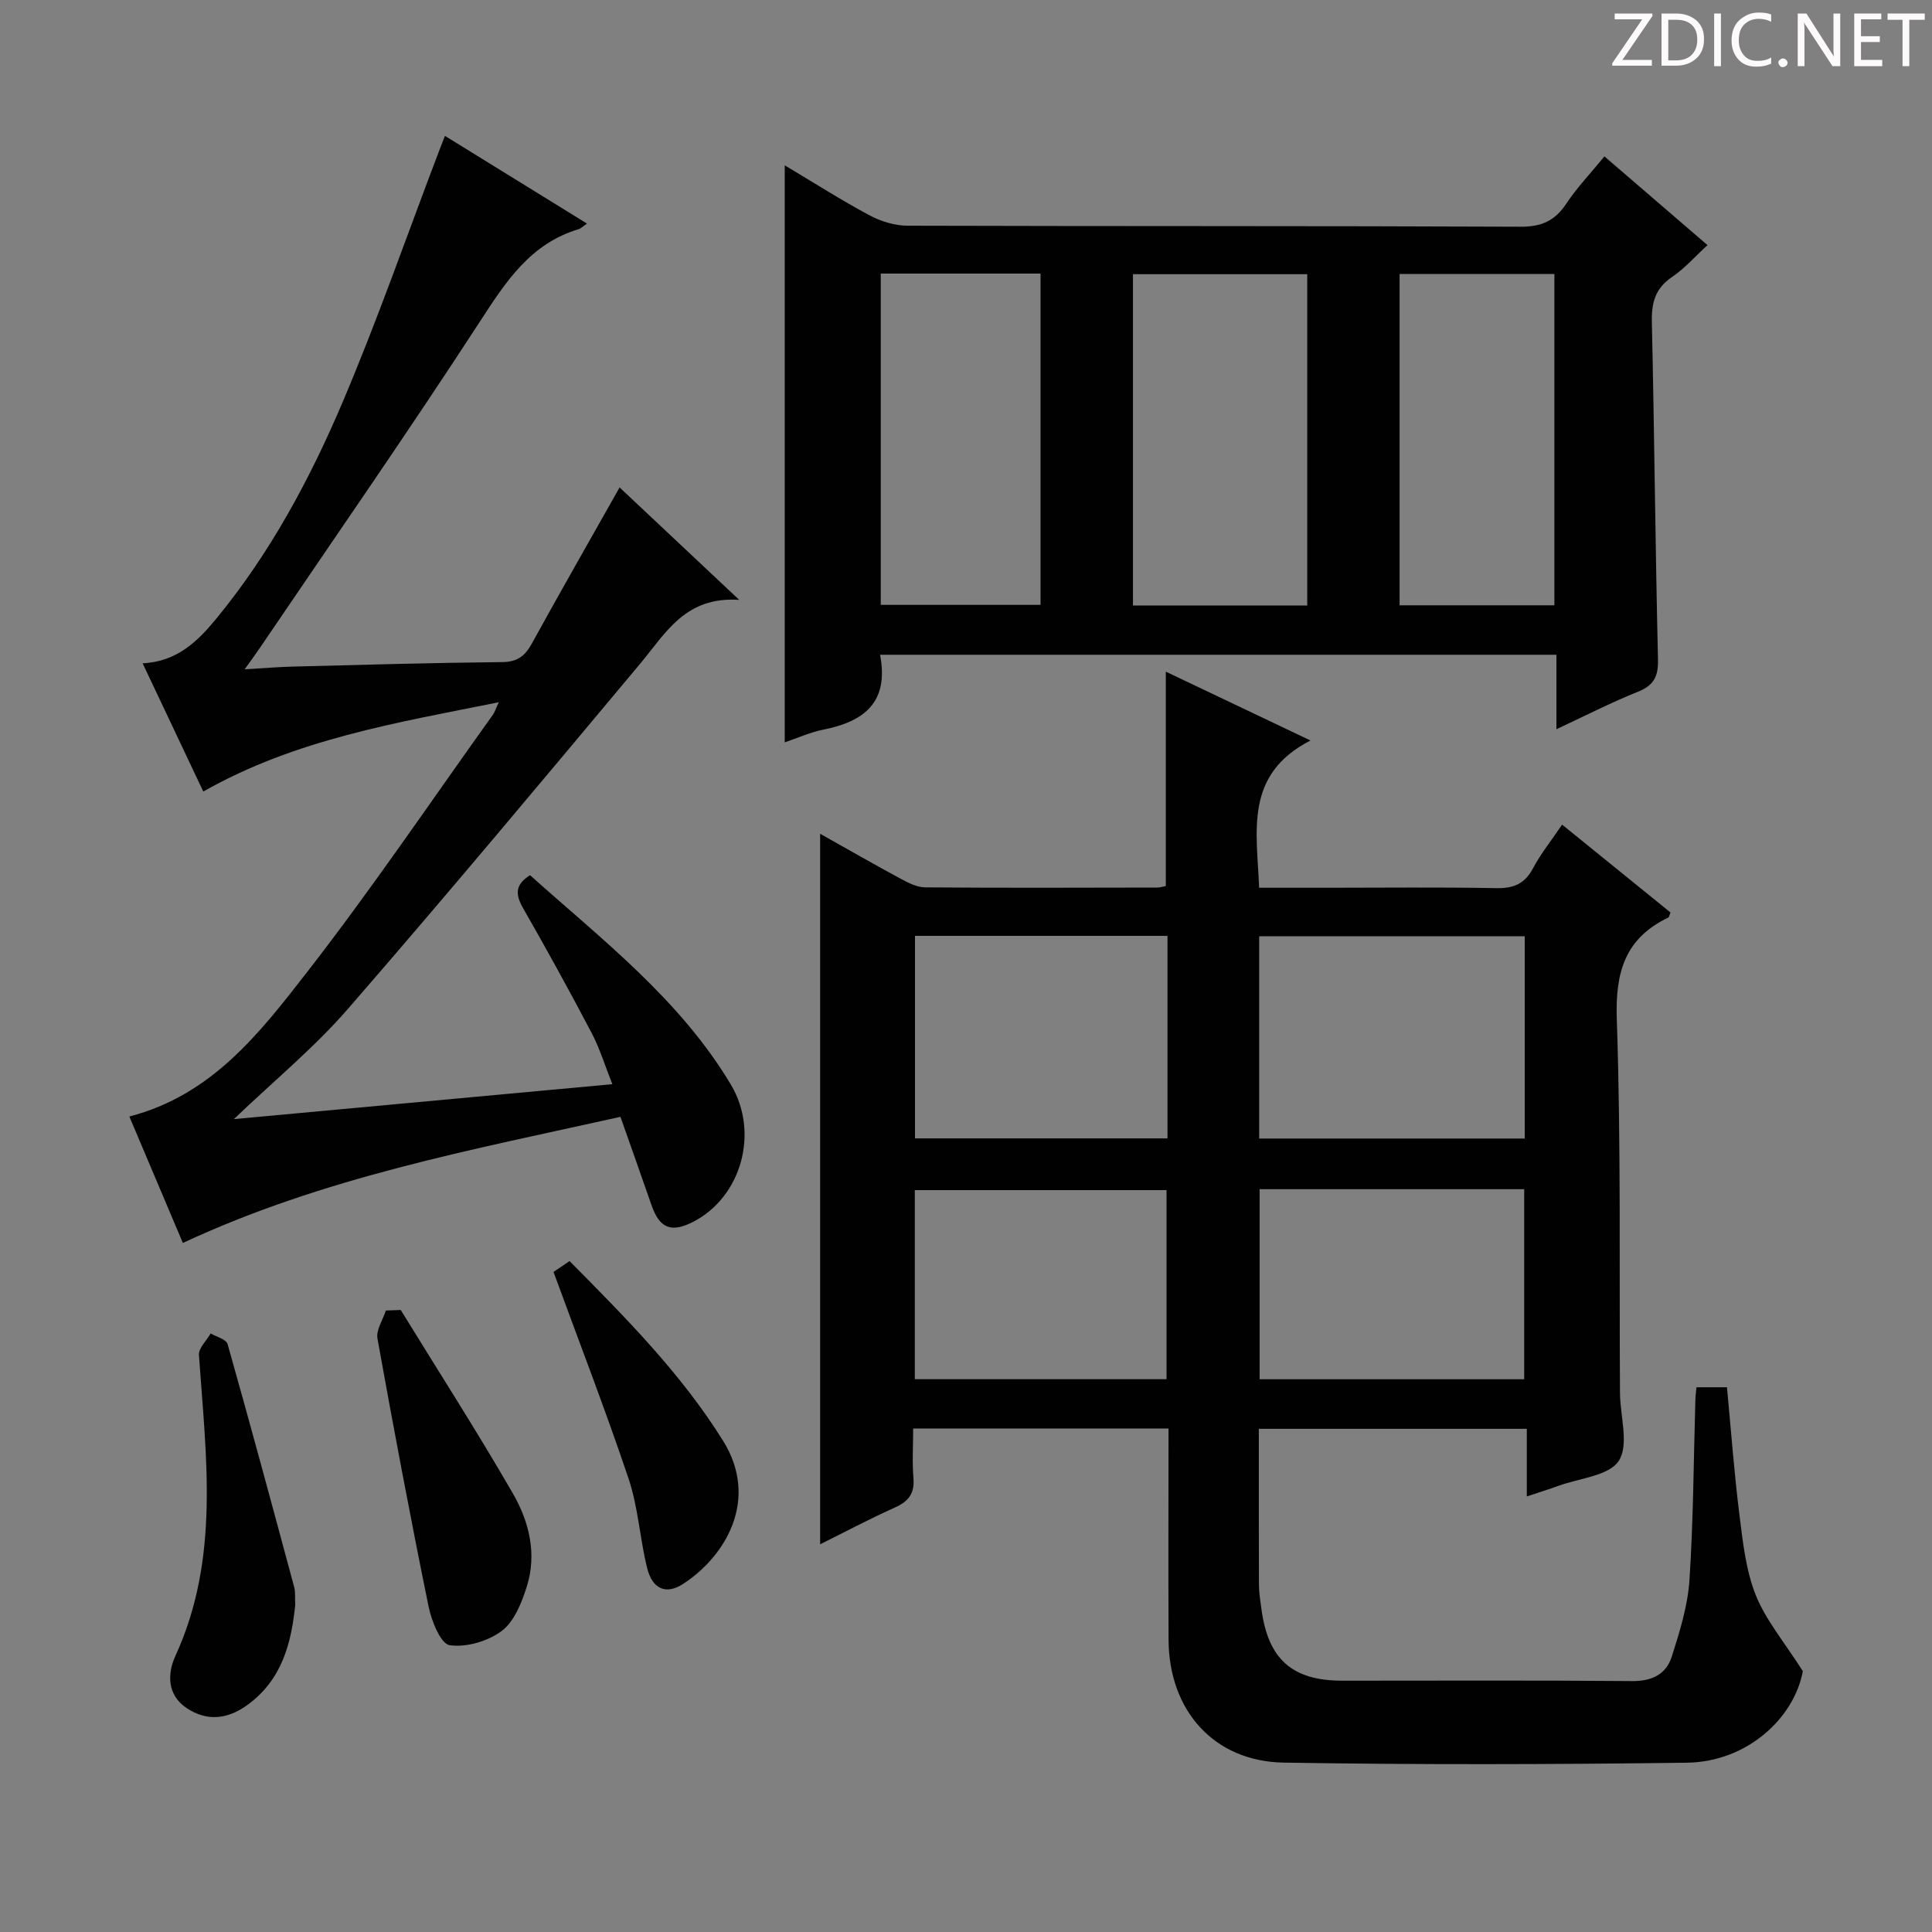 <svg enable-background="new 0 0 400 400" viewBox="0 0 400 400" xmlns="http://www.w3.org/2000/svg"><rect x="0" y="0" width="400" height="400" fill="#808080" stroke="none"/><g fill="#fcfafa"><path d="m342.2 3.2-6.3 9.2h6.1v1.2h-8.2v-.5l6.2-9.1h-5.7v-1.2h7.8v.4z"/><path d="m344 13.7v-10.9h3.1c1.6 0 3 .5 4.1 1.4 1.1 1 1.6 2.2 1.6 3.9s-.5 3-1.6 4-2.5 1.5-4.2 1.5h-3zm1.4-9.6v8.4h1.6c1.4 0 2.5-.4 3.2-1.1.8-.8 1.2-1.8 1.2-3.2s-.4-2.4-1.2-3.1-1.8-1-3.1-1z"/><path d="m356.3 2.8v10.9h-1.4v-10.9z"/><path d="m366.6 13.2c-.8.4-1.8.6-3 .6-1.6 0-2.8-.5-3.7-1.5s-1.4-2.3-1.4-3.9c0-1.7.5-3.2 1.6-4.2s2.4-1.6 4-1.6c1 0 1.9.1 2.6.4v1.5c-.8-.4-1.6-.6-2.6-.6-1.2 0-2.2.4-3 1.2s-1.1 1.9-1.1 3.3c0 1.3.4 2.3 1.1 3.1s1.6 1.1 2.8 1.1c1.1 0 2-.2 2.8-.7v1.3z"/><path d="m368.2 13c0-.3.1-.5.3-.6.2-.2.4-.3.6-.3.3 0 .5.1.7.3s.3.4.3.6-.1.5-.3.6c-.2.2-.4.3-.7.3s-.5-.1-.6-.3c-.2-.2-.3-.4-.3-.6z"/><path d="m381.1 13.7h-1.7l-5.5-8.4c-.2-.2-.3-.5-.4-.7 0 .2.1.8.1 1.5v7.6h-1.4v-10.9h1.8l5.3 8.3c.3.4.4.6.4.8 0-.3-.1-.8-.1-1.6v-7.5h1.4v10.9z"/><path d="m389.7 13.7h-5.8v-10.9h5.6v1.2h-4.2v3.5h3.9v1.2h-3.9v3.7h4.4z"/><path d="m398.4 4.1h-3.1v9.6h-1.4v-9.6h-3.1v-1.3h7.7v1.3z"/></g><path d="m351.23 287.22h6.32c.84 8.83 1.49 17.73 2.6 26.57.7 5.57 1.32 11.36 3.37 16.48 2.08 5.18 5.88 9.66 9.74 15.73-1.82 9.78-11.6 18.79-24.02 18.95-27.82.36-55.65.44-83.47-.02-14.44-.24-23.76-10.8-23.83-25.4-.07-14.48-.01-28.95-.01-43.78-17.6 0-34.85 0-52.87 0 0 3.47-.22 6.9.06 10.29.26 3.16-1.01 4.8-3.81 6.06-5.28 2.37-10.4 5.09-15.51 7.63 0-49.04 0-97.93 0-147.11 5.48 3.08 11.07 6.29 16.74 9.35 1.55.84 3.34 1.74 5.03 1.75 15.99.13 31.99.07 47.98.04.63 0 1.25-.22 1.82-.32 0-14.8 0-29.37 0-44.38 9.45 4.5 18.97 9.03 29.95 14.25-13.76 7.08-11.09 18.74-10.63 30.49h14.05c11.66 0 23.33-.14 34.99.08 3.58.07 5.91-.83 7.64-4.07 1.63-3.06 3.84-5.82 6.05-9.08 7.61 6.17 15.05 12.2 22.45 18.2-.24.54-.29.95-.49 1.05-8.92 4.29-10.97 11.28-10.64 20.97.87 25.8.5 51.63.66 77.45.03 4.78 1.91 10.66-.23 14.02-2 3.14-8.19 3.62-12.55 5.22-2.01.74-4.06 1.36-6.51 2.18 0-4.74 0-9.16 0-14-18.55 0-36.74 0-55.48 0 0 10.81-.02 21.57.02 32.32.01 1.65.29 3.31.51 4.95 1.38 10.45 6.38 14.88 16.76 14.88 19.99 0 39.99-.1 59.98.08 4.11.04 7.05-1.41 8.21-5.03 1.65-5.16 3.31-10.5 3.67-15.85.82-12.44.86-24.93 1.23-37.4.02-.76.13-1.56.22-2.55zm-90.53-51.5h54.98c0-14.14 0-28 0-41.88-18.51 0-36.7 0-54.98 0zm-71.26-41.96v41.93h52.28c0-14.06 0-27.82 0-41.93-17.52 0-34.89 0-52.28 0zm71.35 52.45v39.35h54.78c0-13.28 0-26.3 0-39.35-18.4 0-36.38 0-54.78 0zm-19.27 39.34c0-13.26 0-26.25 0-39.15-17.63 0-34.84 0-52.12 0v39.15z" fill="#010102"/><path d="m182.21 135.56c1.9 9.92-3.37 13.84-11.77 15.51-2.73.54-5.33 1.74-7.97 2.63 0-39.7 0-79.21 0-119.47 5.91 3.52 11.58 7.15 17.5 10.32 2.36 1.27 5.25 2.17 7.9 2.18 42.31.13 84.62.02 126.93.21 4.36.02 7.12-1.22 9.48-4.77 2.18-3.3 4.97-6.2 7.9-9.79 7.07 6.09 13.94 12 21.34 18.37-2.54 2.32-4.71 4.82-7.36 6.61-3.48 2.36-4.25 5.33-4.16 9.32.52 23.29.72 46.6 1.27 69.89.08 3.58-.92 5.36-4.23 6.68-5.52 2.21-10.83 4.95-16.8 7.73 0-5.31 0-10.17 0-15.42-46.85 0-93.22 0-140.03 0zm88.44-10.2c0-23.14 0-45.83 0-68.59-12.25 0-24.14 0-36.08 0v68.59zm-88.3-68.72v68.59h33.08c0-23.03 0-45.7 0-68.59-11.17 0-21.93 0-33.08 0zm139.47 68.68c0-23.09 0-45.67 0-68.59-10.72 0-21.25 0-32.05 0v68.59z" fill="#010102"/><path d="m128.46 231.23c-30.84 6.85-61.49 12.54-90.6 26.11-3.72-8.8-7.36-17.4-11.08-26.18 17.09-4.41 27.02-17.33 36.73-29.81 13.46-17.31 25.76-35.53 38.54-53.37.36-.5.54-1.13 1.22-2.59-21.35 4.29-42.1 7.66-61.18 18.49-4.1-8.67-8.25-17.44-12.56-26.55 7.14-.34 11.4-4.57 15.24-9.23 11.08-13.47 19.31-28.73 26.08-44.64 7.27-17.09 13.38-34.68 20-52.06.34-.9.69-1.79 1.27-3.27 9.86 6.09 19.41 11.98 29.41 18.16-.83.57-1.24 1.01-1.75 1.16-9.99 3.01-15.06 10.87-20.42 19.13-14.77 22.73-30.25 44.99-45.46 67.42-.83 1.23-1.72 2.43-3.24 4.57 3.86-.22 6.88-.48 9.91-.56 14.47-.37 28.94-.79 43.42-.93 3.17-.03 4.73-1.3 6.15-3.89 5.84-10.61 11.85-21.13 18.14-32.27 8.07 7.58 15.84 14.89 24.77 23.28-11.17-.76-15.21 6.87-20.46 13.15-20.06 23.99-40.11 48-60.62 71.6-6.94 7.98-15.23 14.79-23.55 22.75 26.24-2.42 51.86-4.78 78.36-7.23-1.51-3.8-2.59-7.37-4.29-10.61-4.56-8.68-9.29-17.27-14.16-25.78-1.58-2.76-1.84-4.85 1.41-6.88 14.93 13.37 31.02 25.7 41.56 43.32 5.99 10.01 2.15 23.33-7.76 28.43-4.62 2.37-7.01 1.36-8.69-3.54-2.05-5.94-4.17-11.85-6.39-18.18z" fill="#010102"/><path d="m61.12 332.32c-.78 7.59-2.61 15.41-9.92 20.69-4.04 2.92-8.28 3.47-12.54.64-4.17-2.77-3.97-7.28-2.35-10.8 9.3-20.25 6.33-41.29 4.88-62.31-.1-1.43 1.58-2.98 2.43-4.47 1.21.72 3.22 1.22 3.5 2.21 4.74 16.74 9.27 33.54 13.8 50.35.26.92.12 1.96.2 3.69z" fill="#010102"/><path d="m82.97 271.22c7.79 12.67 15.84 25.2 23.27 38.08 3.33 5.78 4.95 12.47 2.83 19.17-1.06 3.33-2.58 7.23-5.17 9.18-2.86 2.15-7.34 3.47-10.8 2.97-1.84-.26-3.75-4.99-4.36-7.97-3.77-18.45-7.26-36.97-10.59-55.5-.32-1.78 1.12-3.87 1.74-5.82 1.02-.04 2.05-.07 3.08-.11z" fill="#010102"/><path d="m114.6 263.34c.66-.45 1.85-1.25 3.32-2.25 11.6 11.72 23.08 23.25 31.79 37.22 7.53 12.09.58 23.87-8.29 29.63-3.48 2.26-6.34 1.11-7.43-3.27-1.52-6.1-1.85-12.55-3.83-18.47-4.8-14.28-10.25-28.34-15.56-42.86z" fill="#010102"/></svg>
